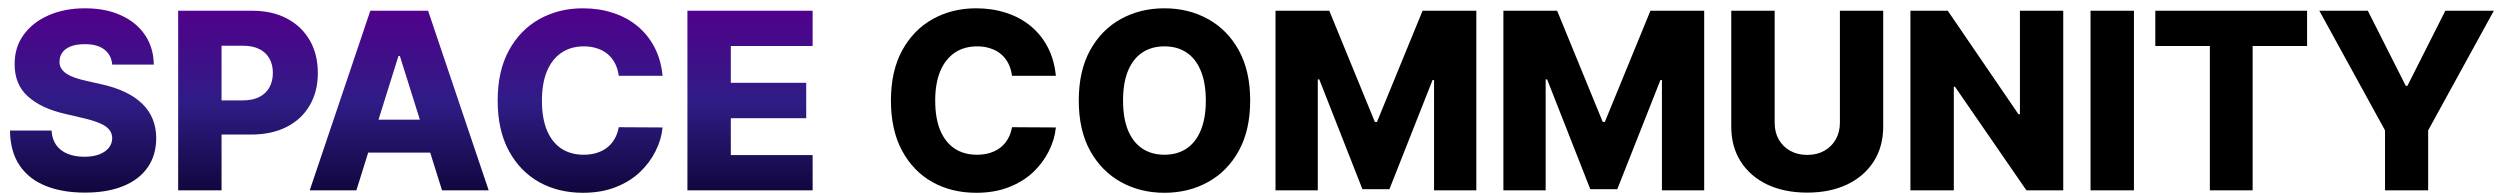 <svg width="243" height="19" viewBox="0 0 243 19" fill="none" xmlns="http://www.w3.org/2000/svg">
<path d="M10.908 6.278C10.851 5.653 10.598 5.168 10.149 4.821C9.706 4.469 9.073 4.293 8.249 4.293C7.703 4.293 7.249 4.364 6.885 4.506C6.522 4.648 6.249 4.844 6.067 5.094C5.885 5.338 5.792 5.619 5.786 5.938C5.774 6.199 5.826 6.429 5.939 6.628C6.059 6.827 6.229 7.003 6.451 7.156C6.678 7.304 6.951 7.435 7.269 7.548C7.587 7.662 7.945 7.761 8.343 7.847L9.843 8.188C10.706 8.375 11.468 8.625 12.127 8.938C12.791 9.25 13.348 9.622 13.797 10.054C14.252 10.486 14.595 10.983 14.829 11.546C15.061 12.108 15.181 12.739 15.186 13.438C15.181 14.54 14.902 15.486 14.351 16.276C13.8 17.065 13.008 17.671 11.973 18.091C10.945 18.511 9.703 18.722 8.249 18.722C6.789 18.722 5.516 18.503 4.431 18.065C3.346 17.628 2.502 16.963 1.899 16.071C1.297 15.179 0.988 14.051 0.971 12.688H5.01C5.044 13.25 5.195 13.719 5.462 14.094C5.729 14.469 6.096 14.753 6.561 14.946C7.033 15.139 7.578 15.236 8.198 15.236C8.766 15.236 9.249 15.159 9.647 15.006C10.05 14.852 10.36 14.639 10.576 14.367C10.791 14.094 10.902 13.781 10.908 13.429C10.902 13.099 10.8 12.818 10.601 12.585C10.402 12.347 10.095 12.142 9.681 11.972C9.272 11.796 8.749 11.633 8.113 11.486L6.289 11.06C4.777 10.713 3.587 10.153 2.718 9.381C1.848 8.602 1.417 7.551 1.422 6.227C1.417 5.148 1.706 4.202 2.292 3.389C2.877 2.577 3.686 1.943 4.721 1.489C5.755 1.034 6.934 0.807 8.257 0.807C9.61 0.807 10.783 1.037 11.777 1.497C12.777 1.952 13.553 2.591 14.104 3.415C14.655 4.239 14.936 5.193 14.948 6.278H10.908ZM17.317 18.5V1.045H24.527C25.834 1.045 26.962 1.301 27.911 1.812C28.865 2.318 29.601 3.026 30.118 3.935C30.635 4.838 30.894 5.889 30.894 7.088C30.894 8.293 30.63 9.347 30.101 10.25C29.578 11.148 28.831 11.844 27.86 12.338C26.888 12.832 25.735 13.079 24.399 13.079H19.951V9.756H23.615C24.252 9.756 24.783 9.645 25.209 9.423C25.641 9.202 25.968 8.892 26.189 8.494C26.411 8.091 26.522 7.622 26.522 7.088C26.522 6.548 26.411 6.082 26.189 5.69C25.968 5.293 25.641 4.986 25.209 4.77C24.777 4.554 24.246 4.446 23.615 4.446H21.536V18.5H17.317ZM34.64 18.5H30.105L35.995 1.045H41.611L47.5 18.5H42.966L38.867 5.443H38.73L34.64 18.5ZM34.034 11.631H43.512V14.835H34.034V11.631ZM64.403 7.369H60.142C60.085 6.932 59.968 6.537 59.792 6.185C59.616 5.832 59.383 5.531 59.093 5.281C58.804 5.031 58.46 4.841 58.062 4.71C57.67 4.574 57.235 4.506 56.758 4.506C55.912 4.506 55.181 4.713 54.568 5.128C53.96 5.543 53.491 6.142 53.162 6.926C52.838 7.71 52.676 8.659 52.676 9.773C52.676 10.932 52.841 11.903 53.17 12.688C53.505 13.466 53.974 14.054 54.576 14.452C55.184 14.844 55.903 15.04 56.733 15.04C57.199 15.04 57.622 14.98 58.002 14.861C58.389 14.742 58.727 14.568 59.017 14.341C59.312 14.108 59.554 13.827 59.741 13.497C59.934 13.162 60.068 12.784 60.142 12.364L64.403 12.389C64.329 13.162 64.105 13.923 63.73 14.673C63.36 15.423 62.852 16.108 62.204 16.727C61.556 17.341 60.767 17.829 59.835 18.193C58.909 18.557 57.846 18.739 56.647 18.739C55.068 18.739 53.653 18.392 52.403 17.699C51.159 17 50.176 15.983 49.454 14.648C48.733 13.312 48.372 11.688 48.372 9.773C48.372 7.852 48.738 6.224 49.471 4.889C50.204 3.554 51.196 2.54 52.446 1.847C53.696 1.153 55.096 0.807 56.647 0.807C57.704 0.807 58.681 0.955 59.579 1.25C60.477 1.54 61.267 1.966 61.949 2.528C62.63 3.085 63.184 3.77 63.61 4.582C64.037 5.395 64.301 6.324 64.403 7.369ZM66.817 18.5V1.045H78.988V4.472H71.036V8.051H78.365V11.486H71.036V15.074H78.988V18.5H66.817Z" fill="url(#paint0_linear_2861_1406)"/>
<path d="M102.63 7.369H98.368C98.311 6.932 98.195 6.537 98.019 6.185C97.843 5.832 97.61 5.531 97.32 5.281C97.03 5.031 96.686 4.841 96.289 4.71C95.897 4.574 95.462 4.506 94.985 4.506C94.138 4.506 93.408 4.713 92.794 5.128C92.186 5.543 91.718 6.142 91.388 6.926C91.064 7.71 90.902 8.659 90.902 9.773C90.902 10.932 91.067 11.903 91.397 12.688C91.732 13.466 92.201 14.054 92.803 14.452C93.411 14.844 94.13 15.04 94.959 15.04C95.425 15.04 95.848 14.98 96.229 14.861C96.615 14.742 96.954 14.568 97.243 14.341C97.539 14.108 97.78 13.827 97.968 13.497C98.161 13.162 98.294 12.784 98.368 12.364L102.63 12.389C102.556 13.162 102.331 13.923 101.956 14.673C101.587 15.423 101.078 16.108 100.431 16.727C99.783 17.341 98.993 17.829 98.061 18.193C97.135 18.557 96.073 18.739 94.874 18.739C93.294 18.739 91.88 18.392 90.63 17.699C89.385 17 88.402 15.983 87.681 14.648C86.959 13.312 86.598 11.688 86.598 9.773C86.598 7.852 86.965 6.224 87.698 4.889C88.431 3.554 89.422 2.54 90.672 1.847C91.922 1.153 93.323 0.807 94.874 0.807C95.931 0.807 96.908 0.955 97.806 1.25C98.704 1.54 99.493 1.966 100.175 2.528C100.857 3.085 101.411 3.77 101.837 4.582C102.263 5.395 102.527 6.324 102.63 7.369ZM121.518 9.773C121.518 11.693 121.149 13.321 120.41 14.656C119.672 15.992 118.672 17.006 117.41 17.699C116.154 18.392 114.745 18.739 113.183 18.739C111.615 18.739 110.203 18.389 108.947 17.69C107.691 16.991 106.694 15.977 105.956 14.648C105.223 13.312 104.856 11.688 104.856 9.773C104.856 7.852 105.223 6.224 105.956 4.889C106.694 3.554 107.691 2.54 108.947 1.847C110.203 1.153 111.615 0.807 113.183 0.807C114.745 0.807 116.154 1.153 117.41 1.847C118.672 2.54 119.672 3.554 120.41 4.889C121.149 6.224 121.518 7.852 121.518 9.773ZM117.206 9.773C117.206 8.636 117.044 7.676 116.72 6.892C116.402 6.108 115.941 5.514 115.339 5.111C114.743 4.707 114.024 4.506 113.183 4.506C112.348 4.506 111.629 4.707 111.027 5.111C110.424 5.514 109.961 6.108 109.637 6.892C109.319 7.676 109.16 8.636 109.16 9.773C109.16 10.909 109.319 11.869 109.637 12.653C109.961 13.438 110.424 14.031 111.027 14.435C111.629 14.838 112.348 15.04 113.183 15.04C114.024 15.04 114.743 14.838 115.339 14.435C115.941 14.031 116.402 13.438 116.72 12.653C117.044 11.869 117.206 10.909 117.206 9.773ZM123.981 1.045H129.206L133.637 11.852H133.842L138.274 1.045H143.498V18.5H139.39V7.778H139.245L135.052 18.389H132.427L128.234 7.719H128.089V18.5H123.981V1.045ZM146.13 1.045H151.354L155.786 11.852H155.99L160.422 1.045H165.647V18.5H161.539V7.778H161.394L157.201 18.389H154.576L150.382 7.719H150.238V18.5H146.13V1.045ZM178.838 1.045H183.048V12.304C183.048 13.605 182.738 14.739 182.119 15.704C181.5 16.665 180.636 17.409 179.528 17.938C178.42 18.46 177.133 18.722 175.667 18.722C174.184 18.722 172.889 18.46 171.781 17.938C170.673 17.409 169.812 16.665 169.199 15.704C168.585 14.739 168.278 13.605 168.278 12.304V1.045H172.497V11.938C172.497 12.54 172.627 13.077 172.889 13.548C173.156 14.02 173.528 14.389 174.005 14.656C174.483 14.923 175.037 15.057 175.667 15.057C176.298 15.057 176.849 14.923 177.321 14.656C177.798 14.389 178.17 14.02 178.437 13.548C178.704 13.077 178.838 12.54 178.838 11.938V1.045ZM200.547 1.045V18.5H196.968L190.022 8.426H189.911V18.5H185.692V1.045H189.323L196.192 11.102H196.337V1.045H200.547ZM207.419 1.045V18.5H203.2V1.045H207.419ZM209.496 4.472V1.045H224.249V4.472H218.956V18.5H214.797V4.472H209.496ZM225.44 1.045H230.153L233.843 8.349H233.997L237.687 1.045H242.4L236.017 12.671V18.5H231.824V12.671L225.44 1.045Z" fill="black"/>
<defs>
<linearGradient id="paint0_linear_2861_1406" x1="121.5" y1="-4.5" x2="121.5" y2="24.5" gradientUnits="userSpaceOnUse">
<stop stop-color="#99479C"/>
<stop offset="0.18" stop-color="#51008B"/>
<stop offset="0.495" stop-color="#301C86"/>
<stop offset="0.885" stop-color="#090029"/>
<stop offset="1" stop-color="#120049"/>
</linearGradient>
</defs>
</svg>
